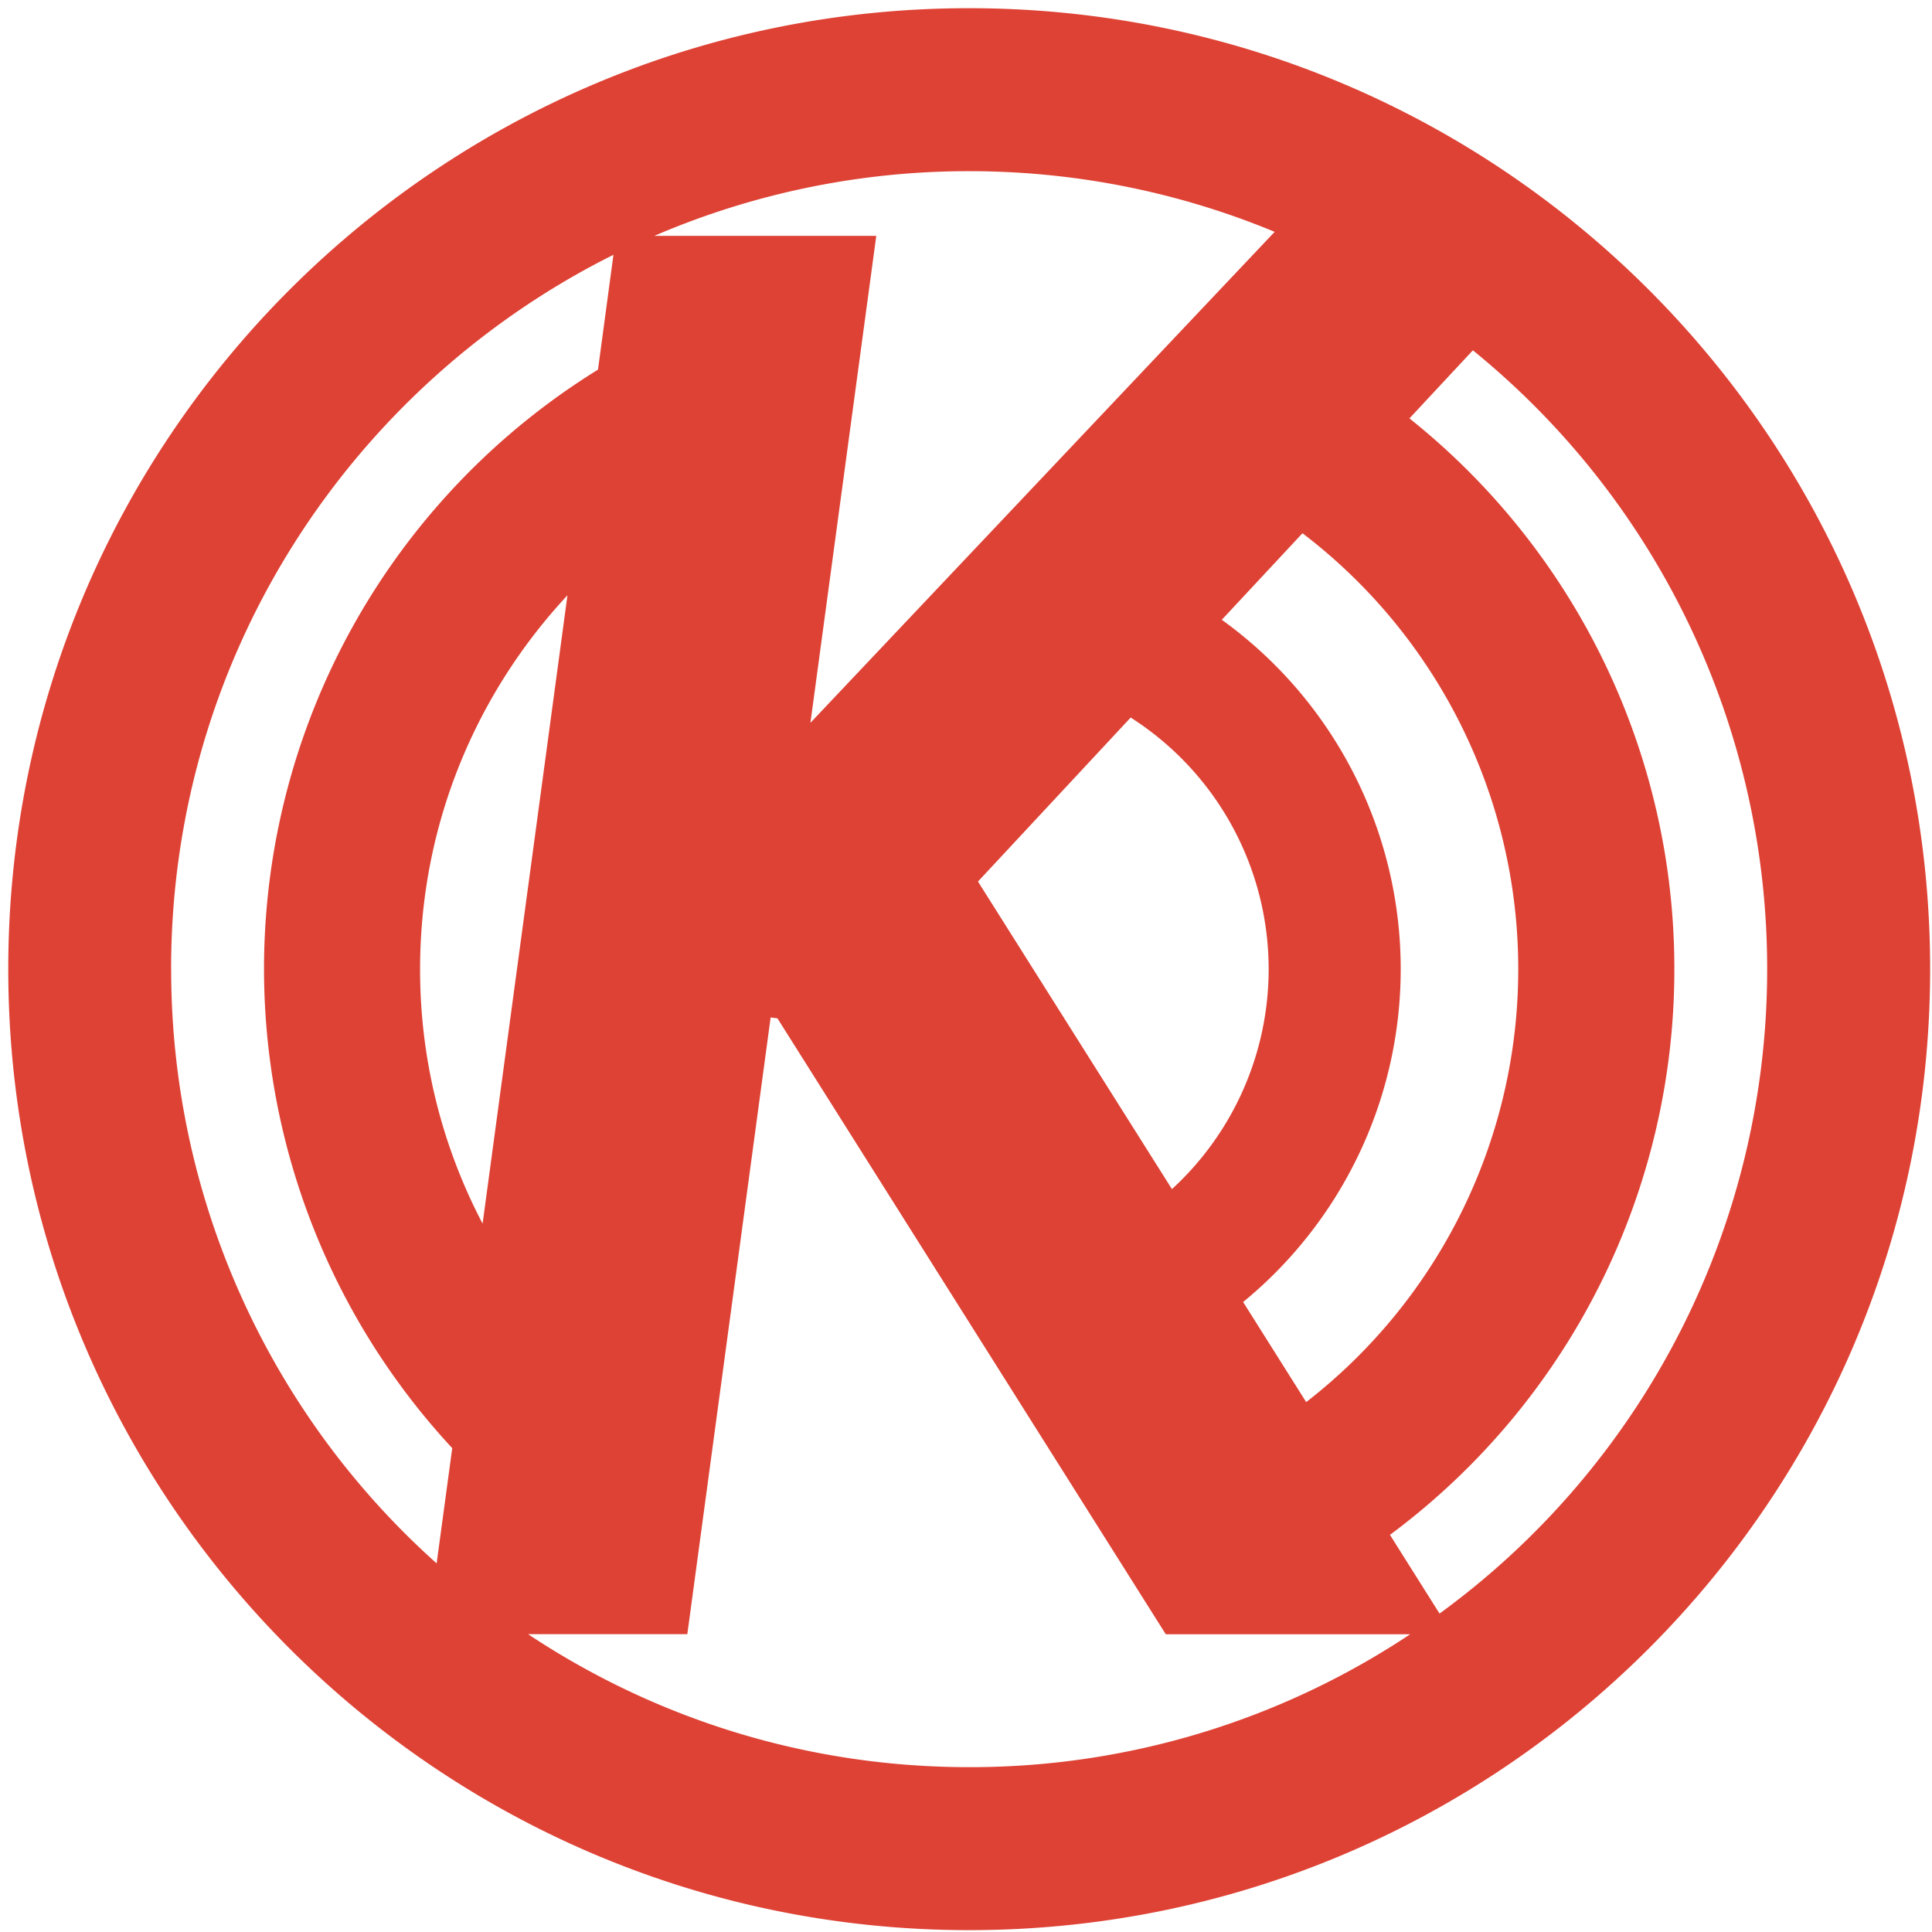 <svg width="25" height="25" xmlns="http://www.w3.org/2000/svg">
  <path d="M12.541.106C5.674.106.107 5.673.107 12.54c0 6.868 5.567 12.436 12.434 12.436 6.867 0 12.435-5.568 12.435-12.436C24.976 5.673 19.408.106 12.54.106zm7.105 12.434a7.085 7.085 0 0 1-2.744 5.603l-.816-1.295a5.57 5.57 0 0 0-.276-8.828l1.044-1.12a7.089 7.089 0 0 1 2.792 5.64zm-5.015-3.255a3.862 3.862 0 0 1 .534 6.102l-2.51-3.98 1.976-2.122zM16.494 3l-6.007 6.353.852-6.301H8.467a10.287 10.287 0 0 1 4.074-.837c1.4 0 2.735.28 3.953.785zM6.244 15.832a7.065 7.065 0 0 1-.808-3.292c0-1.87.726-3.569 1.907-4.837l-1.098 8.13zm-4.03-3.292c0-4.048 2.332-7.55 5.724-9.243l-.2 1.486a9.116 9.116 0 0 0-1.886 13.956L5.65 20.23a10.3 10.3 0 0 1-3.435-7.69zm4.62 8.606h2.06l1.078-7.98.088.011 5.025 7.97h3.163a10.274 10.274 0 0 1-5.707 1.72c-2.11 0-4.072-.634-5.706-1.72zm11.794-.266l-.642-1.019a9.108 9.108 0 0 0 3.68-7.32 9.105 9.105 0 0 0-3.428-7.127l.821-.881a10.304 10.304 0 0 1 3.808 8.007 10.31 10.31 0 0 1-4.24 8.34z" fill="#DE4235" fill-rule="nonzero"/>
</svg>
